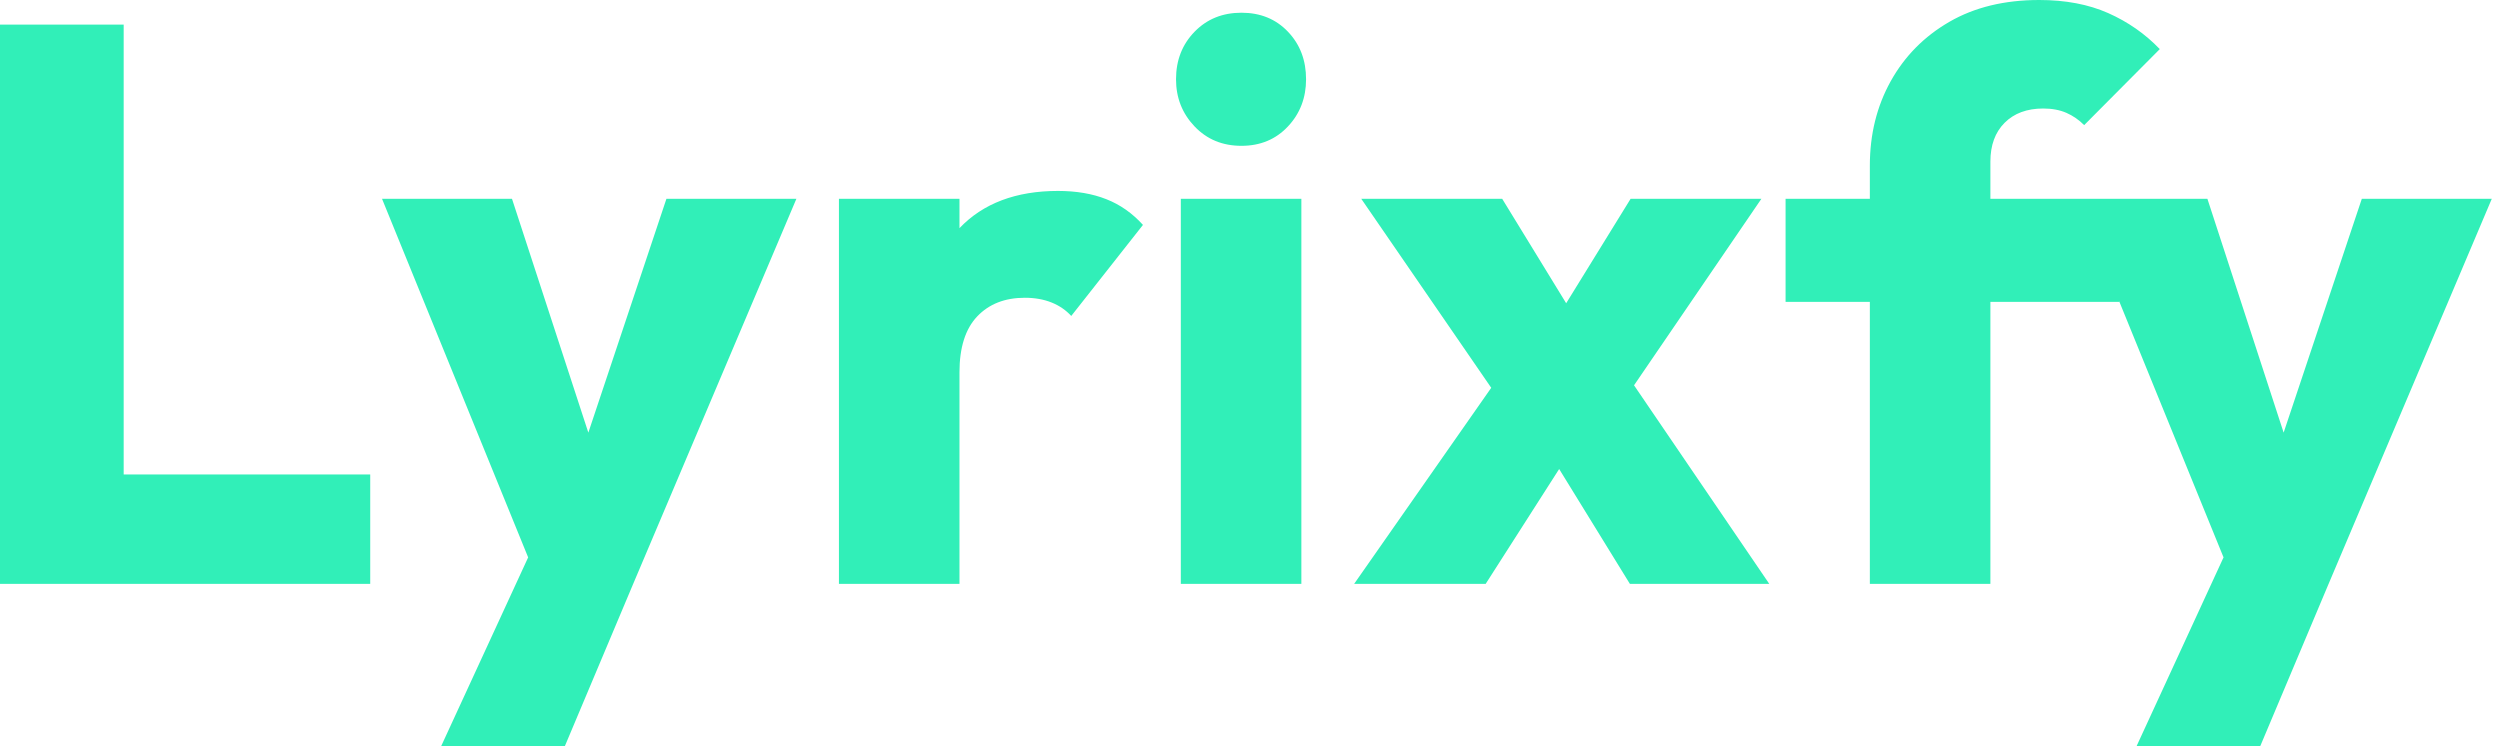 <svg width="134" height="40" viewBox="0 0 134 40" fill="none" xmlns="http://www.w3.org/2000/svg">
<path fill="#31EFB8" d="M106.685 8.662C106.685 7.786 106.938 7.09 107.447 6.582C107.952 6.075 108.644 5.816 109.515 5.816C109.995 5.816 110.411 5.896 110.762 6.05C111.113 6.204 111.43 6.423 111.712 6.706L115.764 2.632C114.977 1.811 114.052 1.169 112.998 0.701C111.944 0.234 110.712 0 109.303 0C107.447 0 105.839 0.388 104.488 1.169C103.138 1.95 102.089 3.01 101.342 4.353C100.595 5.697 100.224 7.204 100.224 8.876V10.657H95.707V16.179H100.224V31.294H106.685V16.179H113.587V16.144L119.182 29.876L114.517 40H121.146L124.778 31.378L133.559 10.657H126.593L122.403 23.189L118.317 10.657L113.587 10.657H106.685V8.662ZM64.029 1.701C64.692 1.02 65.528 0.682 66.542 0.682C67.556 0.682 68.388 1.02 69.035 1.701C69.684 2.383 70.005 3.229 70.005 4.249C70.005 5.239 69.684 6.085 69.035 6.776C68.388 7.468 67.556 7.816 66.542 7.816C65.528 7.816 64.692 7.473 64.029 6.776C63.366 6.08 63.035 5.239 63.035 4.249C63.035 3.229 63.366 2.383 64.029 1.701ZM0 1.318H6.629V25.433H19.844V31.294H6.629H5.111H0V1.318ZM27.443 10.657L31.535 23.189L35.72 10.657H42.686L33.904 31.378L30.273 40H23.643L28.309 29.876L20.477 10.657H27.443ZM56.707 10.234C54.456 10.234 52.694 10.9 51.428 12.229V10.657H44.967V31.294H51.428V19.955C51.428 18.627 51.745 17.627 52.378 16.96C53.011 16.294 53.862 15.96 54.931 15.96C55.465 15.96 55.945 16.045 56.365 16.214C56.786 16.383 57.137 16.627 57.419 16.935L61.263 12.055C60.699 11.433 60.046 10.97 59.299 10.677C58.557 10.383 57.691 10.234 56.707 10.234ZM69.753 10.657H63.292V31.294H69.753V10.657ZM87.4 10.657H94.41L87.584 20.652L94.832 31.294H87.361L83.571 25.139L79.633 31.294H72.583L79.93 20.786L72.964 10.657H80.518L83.947 16.254L87.4 10.657Z" />
</svg>

